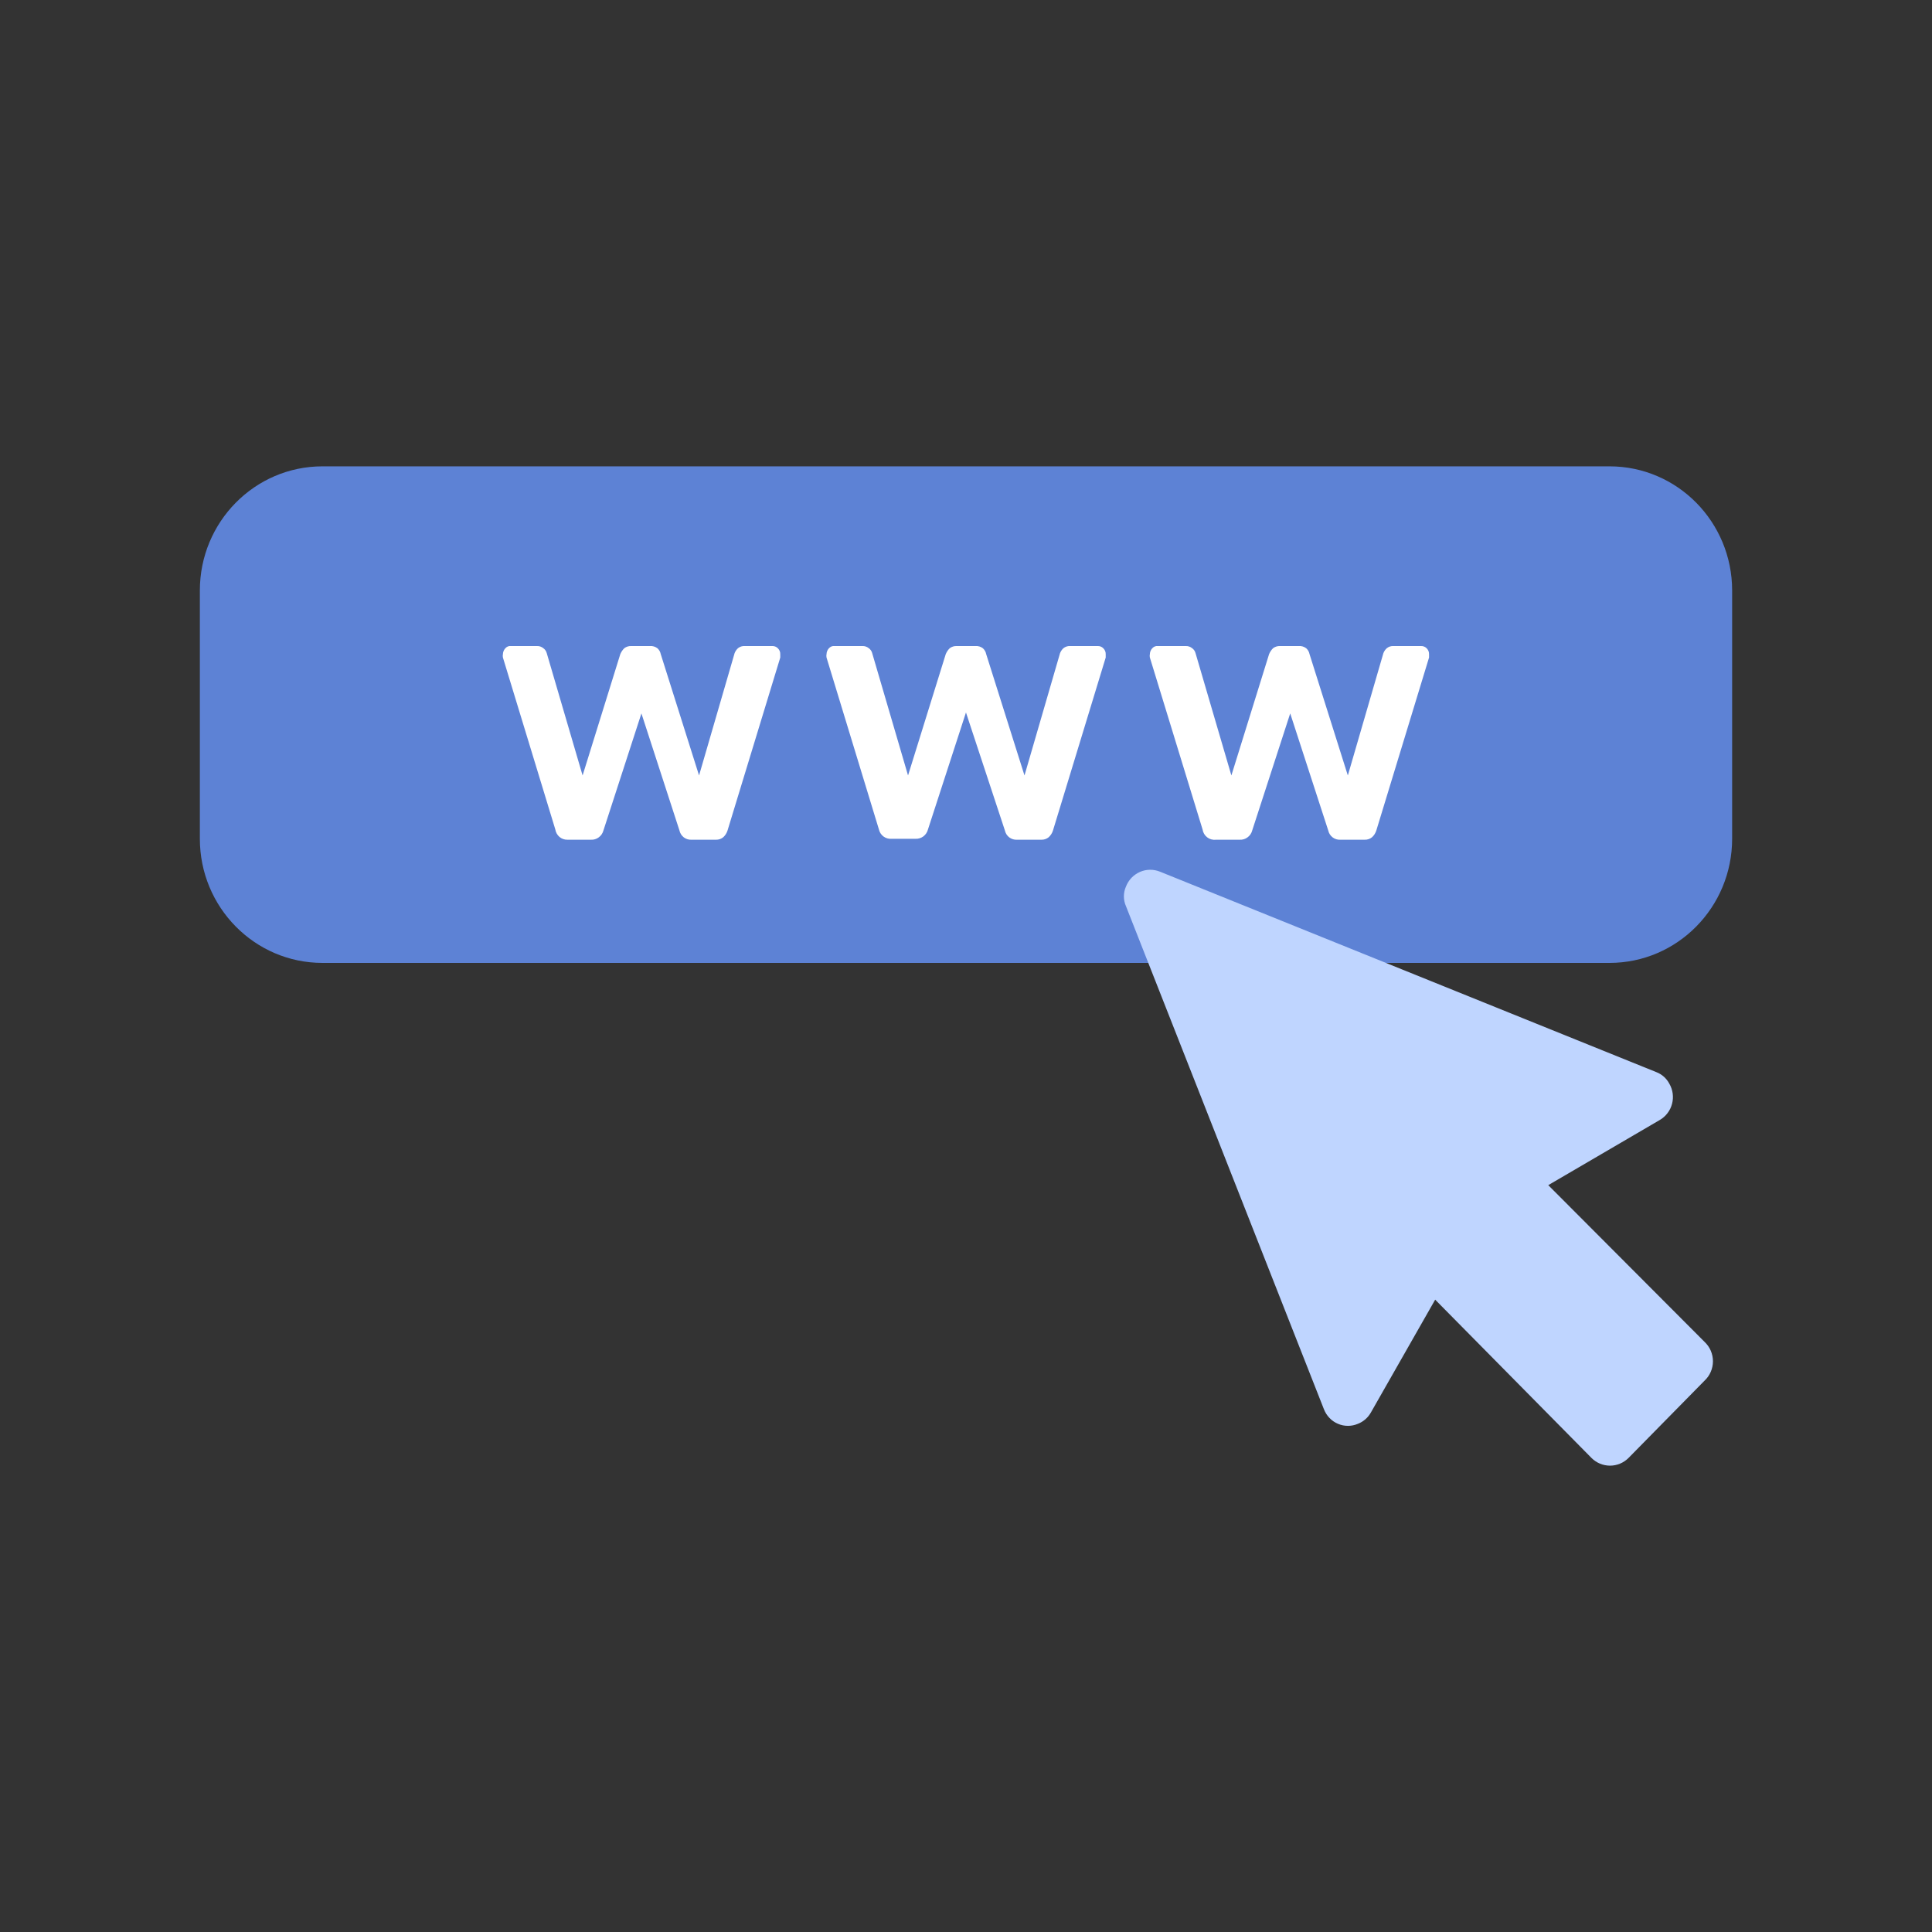 <svg width="58" height="58" viewBox="0 0 58 58" fill="none" xmlns="http://www.w3.org/2000/svg">
<rect x="0" y="0" width="58" height="58" fill="#333333" stroke="none"/>
<path d="M48.32 14H9.68C7.648 14 6 15.669 6 17.727V25.18C6 27.239 7.648 28.907 9.68 28.907H48.32C50.352 28.907 52 27.239 52 25.18V17.727C52 15.669 50.352 14 48.32 14Z" fill="#5D82D5"/>
<path d="M51.172 40.284L46.48 35.579L49.829 33.622C49.919 33.57 49.997 33.5 50.06 33.417C50.124 33.334 50.17 33.239 50.196 33.137C50.223 33.036 50.229 32.93 50.215 32.826C50.201 32.722 50.166 32.622 50.114 32.532C50.03 32.374 49.893 32.251 49.727 32.187L34.823 26.168C34.727 26.129 34.625 26.11 34.521 26.111C34.418 26.112 34.316 26.134 34.221 26.176C34.126 26.218 34.04 26.278 33.968 26.353C33.896 26.429 33.84 26.518 33.802 26.616C33.761 26.708 33.74 26.808 33.74 26.909C33.74 27.01 33.761 27.11 33.802 27.203L39.745 42.306C39.783 42.403 39.839 42.492 39.911 42.567C39.983 42.643 40.069 42.702 40.165 42.743C40.26 42.784 40.362 42.805 40.466 42.805C40.569 42.805 40.671 42.784 40.767 42.743C40.929 42.68 41.066 42.561 41.153 42.408L43.085 39.017L47.777 43.768C47.925 43.917 48.125 44 48.334 44C48.542 44 48.742 43.917 48.89 43.768L51.172 41.448C51.251 41.374 51.315 41.284 51.358 41.184C51.401 41.084 51.424 40.975 51.424 40.866C51.424 40.757 51.401 40.648 51.358 40.548C51.315 40.448 51.251 40.358 51.172 40.284Z" fill="#BFD5FF"/>
<path d="M16.671 24.901L15.098 19.74C15.091 19.706 15.091 19.671 15.098 19.637C15.1 19.571 15.127 19.508 15.172 19.46C15.192 19.437 15.218 19.419 15.246 19.407C15.275 19.396 15.306 19.392 15.337 19.395H16.119C16.189 19.392 16.258 19.415 16.312 19.46C16.363 19.496 16.398 19.549 16.414 19.609L17.49 23.28L18.622 19.637C18.65 19.571 18.69 19.511 18.741 19.46C18.802 19.414 18.877 19.391 18.953 19.395H19.514C19.593 19.389 19.671 19.412 19.735 19.46C19.787 19.506 19.823 19.568 19.836 19.637L20.986 23.28L22.053 19.609C22.075 19.552 22.11 19.501 22.154 19.46C22.212 19.414 22.284 19.39 22.357 19.395H23.185C23.215 19.394 23.246 19.399 23.274 19.41C23.303 19.421 23.329 19.438 23.35 19.46C23.374 19.483 23.393 19.51 23.406 19.541C23.419 19.571 23.425 19.604 23.424 19.637V19.74L21.842 24.929C21.818 25.008 21.773 25.079 21.713 25.134C21.651 25.185 21.572 25.212 21.492 25.209H20.765C20.681 25.215 20.597 25.19 20.529 25.139C20.462 25.088 20.415 25.013 20.397 24.929L19.256 21.417L18.116 24.929C18.094 25.013 18.045 25.087 17.976 25.137C17.908 25.189 17.823 25.214 17.738 25.209H17.039C16.951 25.212 16.865 25.183 16.797 25.126C16.73 25.069 16.685 24.989 16.671 24.901V24.901Z" fill="white"/>
<path d="M26.386 24.901L24.813 19.74C24.806 19.706 24.806 19.671 24.813 19.637C24.815 19.571 24.841 19.508 24.886 19.46C24.907 19.437 24.933 19.419 24.961 19.407C24.99 19.396 25.021 19.392 25.052 19.395H25.889C25.959 19.392 26.028 19.415 26.082 19.46C26.133 19.496 26.169 19.549 26.184 19.609L27.26 23.28L28.392 19.637C28.42 19.571 28.46 19.511 28.511 19.46C28.572 19.414 28.647 19.391 28.723 19.395H29.284C29.363 19.389 29.441 19.412 29.505 19.46C29.557 19.506 29.593 19.568 29.606 19.637L30.756 23.28L31.823 19.609C31.845 19.552 31.88 19.501 31.924 19.46C31.982 19.414 32.054 19.39 32.127 19.395H32.955C32.985 19.394 33.016 19.399 33.044 19.41C33.073 19.421 33.099 19.438 33.12 19.46C33.144 19.483 33.163 19.51 33.176 19.541C33.189 19.571 33.195 19.604 33.194 19.637V19.74L31.612 24.929C31.588 25.008 31.543 25.079 31.483 25.134C31.421 25.185 31.342 25.212 31.262 25.209H30.535C30.451 25.215 30.367 25.19 30.299 25.139C30.232 25.088 30.185 25.013 30.167 24.929L28.999 21.389L27.858 24.901C27.837 24.985 27.788 25.058 27.719 25.11C27.65 25.16 27.566 25.186 27.481 25.181H26.763C26.678 25.188 26.593 25.163 26.523 25.112C26.454 25.061 26.406 24.986 26.386 24.901Z" fill="white"/>
<path d="M36.102 24.901L34.52 19.74C34.513 19.706 34.513 19.671 34.52 19.637C34.522 19.571 34.548 19.508 34.593 19.46C34.614 19.437 34.64 19.419 34.668 19.407C34.697 19.396 34.728 19.392 34.759 19.395H35.596C35.666 19.392 35.735 19.415 35.789 19.46C35.84 19.496 35.876 19.549 35.891 19.609L36.967 23.28L38.099 19.637C38.127 19.571 38.167 19.511 38.218 19.46C38.279 19.414 38.354 19.391 38.43 19.395H38.991C39.07 19.389 39.148 19.412 39.212 19.46C39.264 19.506 39.3 19.568 39.313 19.637L40.463 23.28L41.53 19.609C41.552 19.552 41.587 19.501 41.632 19.46C41.689 19.414 41.761 19.39 41.834 19.395H42.662C42.692 19.394 42.723 19.399 42.751 19.41C42.78 19.421 42.806 19.438 42.828 19.46C42.851 19.483 42.87 19.51 42.883 19.541C42.896 19.571 42.902 19.604 42.901 19.637V19.74L41.319 24.929C41.295 25.008 41.25 25.079 41.19 25.134C41.128 25.185 41.049 25.212 40.969 25.209H40.242C40.158 25.215 40.074 25.19 40.007 25.139C39.939 25.088 39.892 25.013 39.874 24.929L38.733 21.417L37.593 24.929C37.572 25.013 37.522 25.087 37.453 25.137C37.385 25.189 37.301 25.214 37.215 25.209H36.498C36.405 25.22 36.312 25.193 36.239 25.136C36.165 25.079 36.116 24.994 36.102 24.901V24.901Z" fill="white"/>
</svg>
